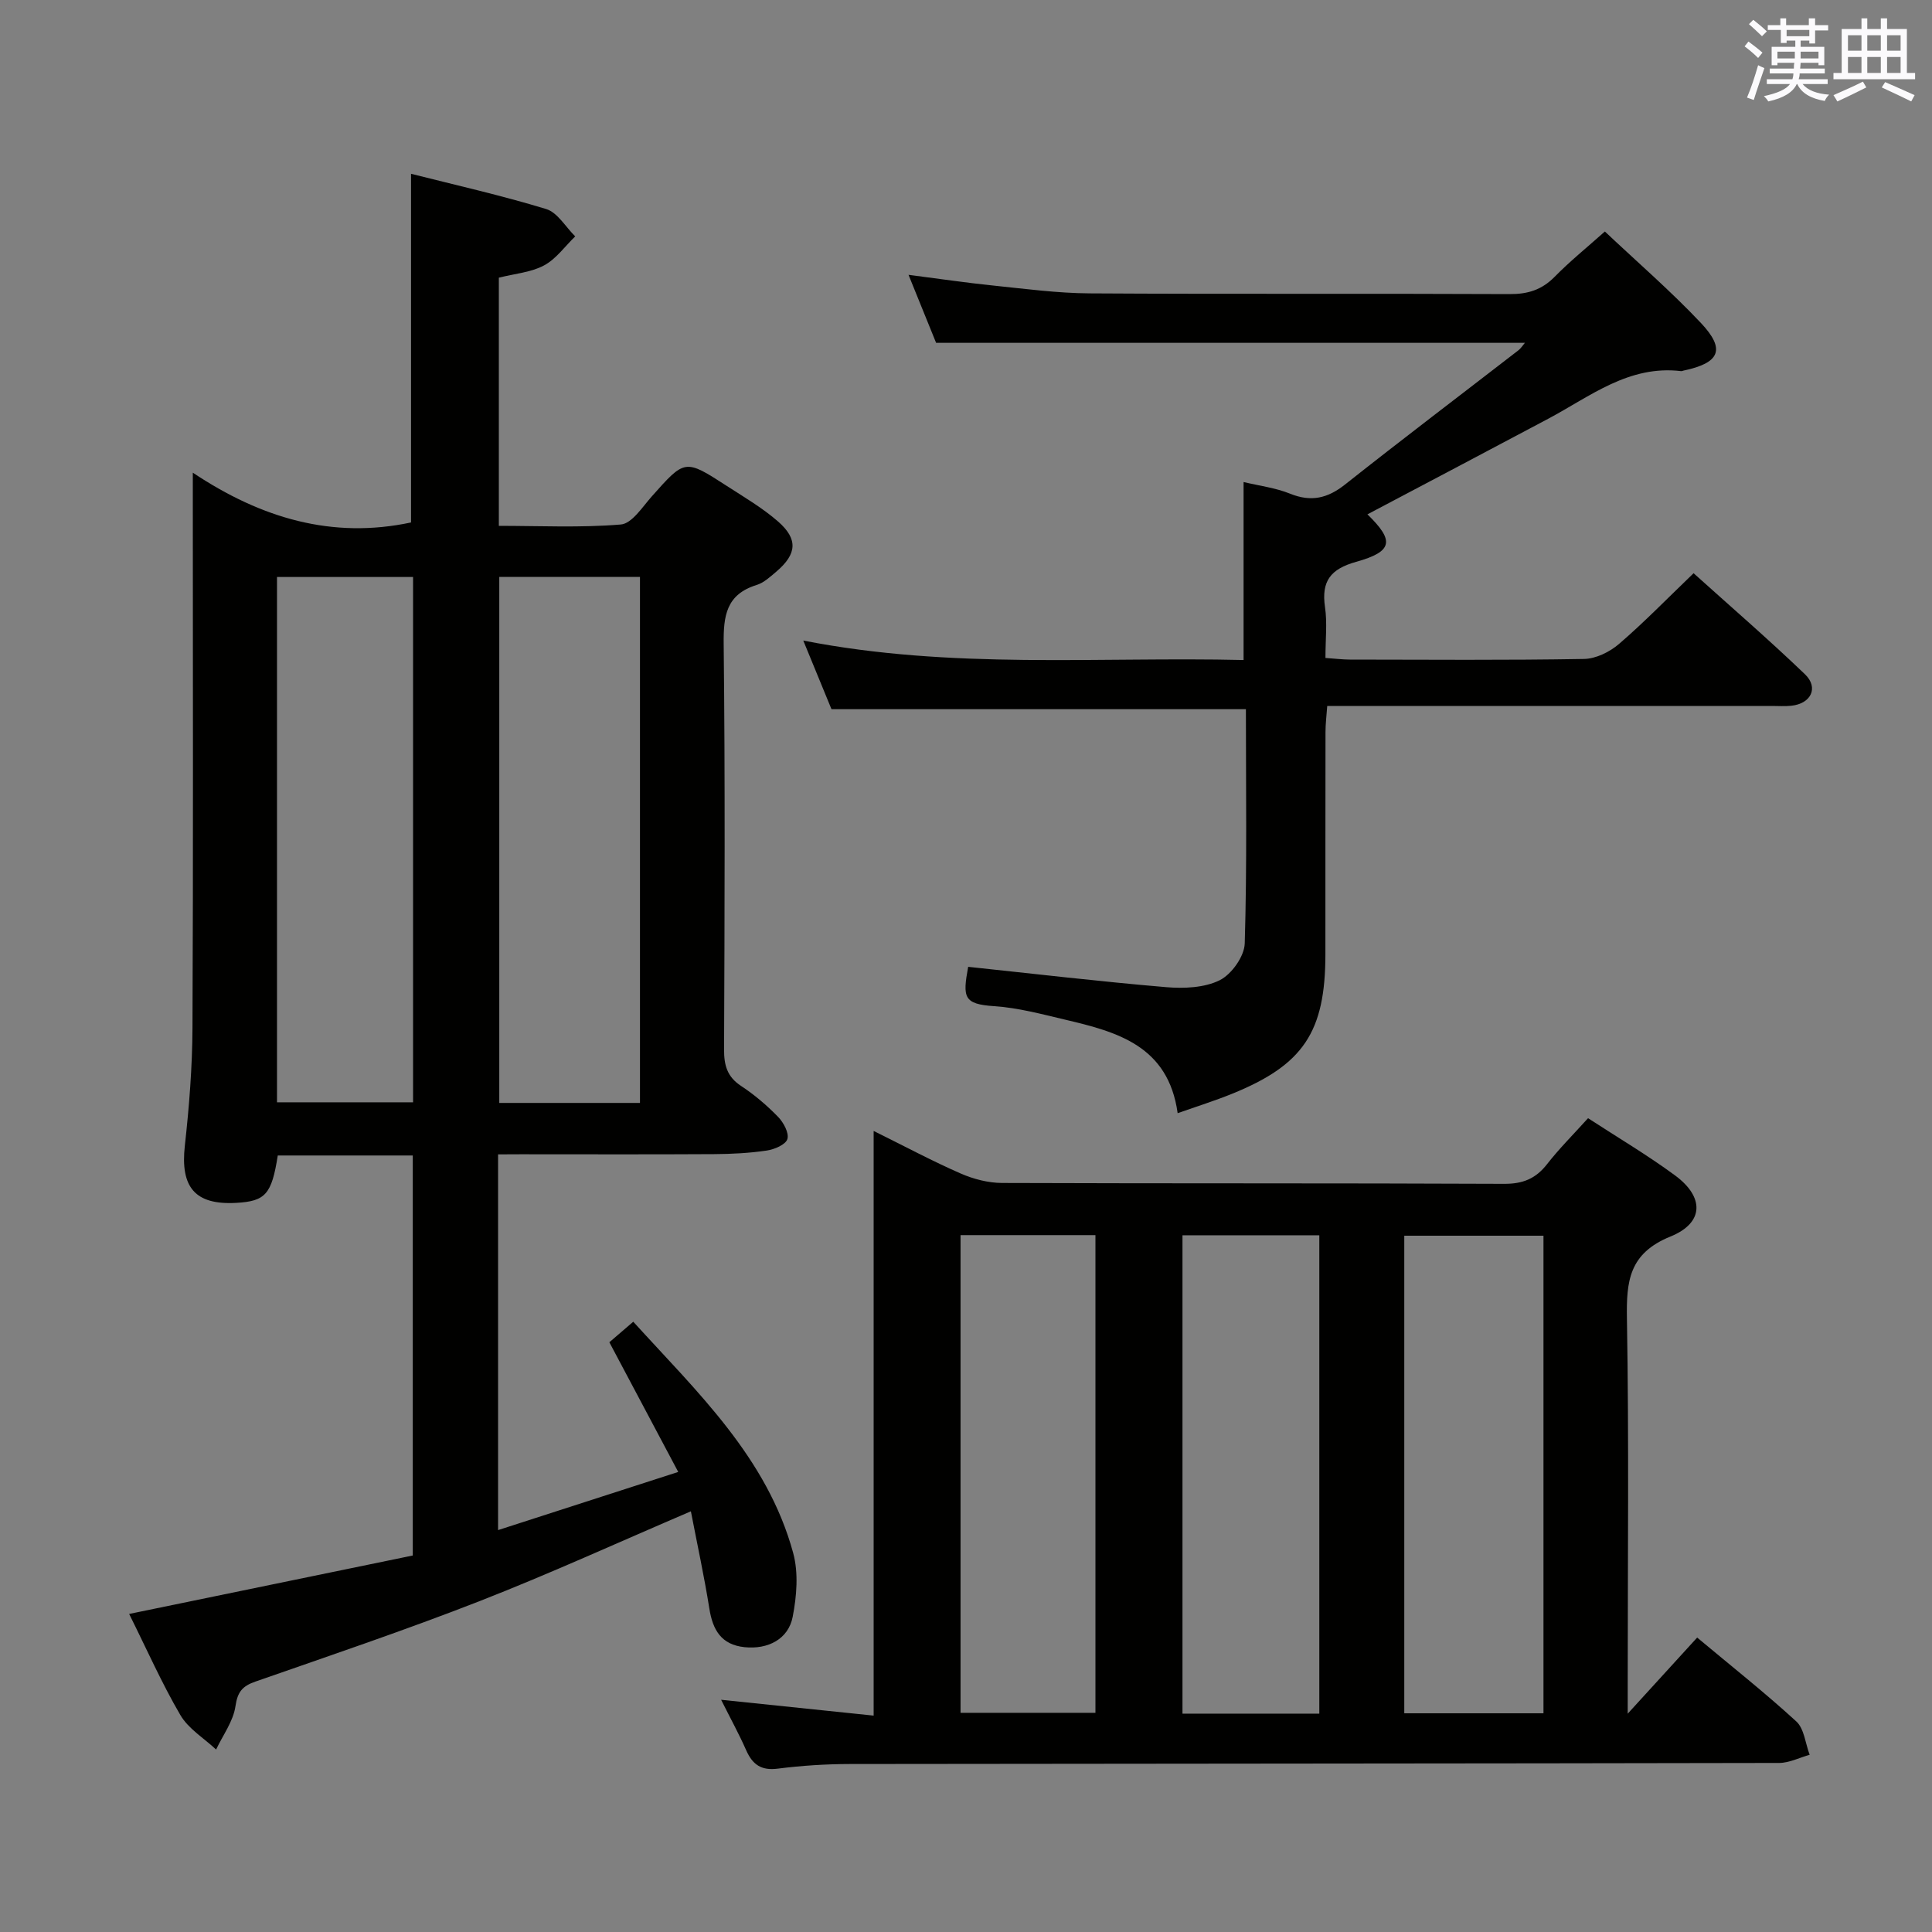 <svg enable-background="new 0 0 400 400" viewBox="0 0 400 400" xmlns="http://www.w3.org/2000/svg"><rect x="0" y="0" width="400" height="400" fill="#808080" stroke="none"/><g fill="#010100"><path d="m103.12 239v77.79c12.4-4 24.4-7.87 37.3-12.04-4.92-9.26-9.42-17.73-14.26-26.85 1.2-1.03 2.88-2.48 4.95-4.25 13.22 14.55 27.73 28.11 33.11 47.88 1.12 4.11.73 8.93-.1 13.2-.89 4.65-5.14 6.8-9.96 6.3-4.84-.5-6.6-3.57-7.3-8.01-1.06-6.66-2.5-13.26-3.82-20.12-15.07 6.45-29.26 12.94-43.78 18.61-15.29 5.97-30.86 11.23-46.37 16.64-2.68.93-3.71 2.1-4.14 5.1-.45 3.12-2.6 5.99-4.01 8.97-2.51-2.35-5.74-4.29-7.4-7.14-3.85-6.58-6.95-13.61-10.6-20.93 19.72-4.06 39.09-8.06 58.72-12.1 0-27.83 0-55.2 0-82.82-9.45 0-18.71 0-27.95 0-1.26 8.02-2.54 9.47-8.58 9.81-8.56.48-11.62-3.23-10.66-11.85.9-8.09 1.54-16.25 1.58-24.38.17-35.99.07-71.98.07-107.97 0-1.82 0-3.65 0-6.98 14.25 9.51 28.98 13.76 45.18 10.31 0-23.71 0-47.73 0-72.19 9.16 2.32 18.68 4.46 27.98 7.3 2.36.72 4.02 3.71 6.01 5.66-2.12 2.05-3.94 4.67-6.45 6.01-2.69 1.44-6.01 1.7-9.36 2.54v51.38c8.43 0 16.89.42 25.26-.28 2.29-.19 4.46-3.62 6.4-5.81 6.87-7.72 6.84-7.8 15.51-2.19 3.63 2.35 7.41 4.56 10.64 7.38 4.18 3.66 3.9 6.75-.35 10.37-1.26 1.07-2.59 2.31-4.11 2.78-6.27 1.96-6.87 6.36-6.8 12.22.31 27.99.19 55.98.08 83.97-.01 3.27.65 5.64 3.53 7.53 2.76 1.81 5.34 4.02 7.65 6.39 1.13 1.16 2.31 3.34 1.93 4.6-.35 1.15-2.69 2.15-4.28 2.38-3.6.53-7.28.72-10.92.74-13.33.08-26.66.03-39.99.03-1.55.02-3.12.02-4.71.02zm29.38-10.65c0-36.57 0-72.61 0-108.9-9.88 0-19.44 0-29.13 0v108.9zm-75.15-108.89v108.76h28.17c0-36.41 0-72.45 0-108.76-9.53 0-18.76 0-28.17 0z"/><path d="m149.3 351.92c11.08 1.15 21.08 2.19 31.58 3.28 0-40.45 0-80.19 0-121.05 6.52 3.23 12.18 6.26 18.04 8.82 2.64 1.15 5.68 1.94 8.54 1.95 34.65.13 69.3.02 103.95.18 3.87.02 6.54-1.06 8.88-4.06 2.54-3.25 5.48-6.19 8.5-9.53 6.17 4.02 12.32 7.65 18.04 11.87 6.03 4.45 6.01 9.79-.96 12.62-8.6 3.49-9.17 9.23-9.03 17.07.43 25.15.16 50.31.16 75.46v6.27c5.24-5.74 9.63-10.55 14.38-15.76 6.97 5.83 13.97 11.36 20.53 17.37 1.64 1.51 1.87 4.56 2.76 6.9-2.11.59-4.21 1.68-6.32 1.69-64.14.13-128.27.13-192.41.22-4.98.01-9.98.33-14.92.96-3.44.44-5.22-.86-6.53-3.81-1.45-3.29-3.19-6.46-5.19-10.45zm170.26 2.8c0-33.12 0-65.86 0-98.88-9.71 0-19.23 0-28.82 0v98.88zm-46.41.07c0-33.28 0-66.14 0-99.04-9.68 0-18.93 0-28.33 0v99.04zm-74.28-99.07v98.9h27.93c0-33.07 0-65.83 0-98.9-9.3 0-18.4 0-27.93 0z"/><path d="m257.47 136.65c0-12.74 0-24.65 0-36.85 3.25.78 6.6 1.19 9.62 2.41 4.35 1.76 7.75.98 11.38-1.89 11.87-9.4 23.94-18.55 35.92-27.81.49-.38.83-.95 1.33-1.53-40.55 0-80.86 0-121.91 0-1.56-3.84-3.46-8.54-5.71-14.08 6.36.82 11.98 1.65 17.63 2.23 6.61.68 13.23 1.57 19.85 1.61 28.99.18 57.98.01 86.96.15 3.76.02 6.66-.87 9.32-3.57 3.13-3.19 6.63-6.02 10.41-9.39 6.75 6.37 13.65 12.33 19.87 18.92 5.2 5.51 3.94 8.29-3.59 9.88-.16.03-.33.13-.48.11-10.83-1.31-18.83 5.23-27.53 9.86-12.46 6.63-24.96 13.2-37.43 19.79 5.61 5.45 5.32 7.69-2.33 9.83-5.32 1.49-7.24 4.01-6.45 9.39.48 3.25.09 6.62.09 10.51 1.88.13 3.46.33 5.05.34 16.16.02 32.32.15 48.48-.13 2.46-.04 5.32-1.45 7.24-3.1 5.17-4.44 9.93-9.35 15.45-14.65 7.41 6.68 15.43 13.6 23.06 20.92 2.9 2.79 1.24 6.1-2.85 6.52-1.32.14-2.66.04-4 .04-28.66 0-57.31 0-85.97 0-1.82 0-3.65 0-6.09 0-.14 1.95-.36 3.69-.36 5.42-.03 15.33-.01 30.65-.02 45.98-.01 16.1-4.53 22.91-19.38 28.92-3.49 1.41-7.09 2.54-11.21 3.99-1.94-13.97-12.54-16.83-23.29-19.36-4.84-1.14-9.73-2.46-14.65-2.79-6.41-.42-6.59-1.81-5.43-8.15 13.64 1.44 27.29 3.05 40.97 4.21 3.69.31 7.92.14 11.1-1.43 2.46-1.22 5.11-4.94 5.19-7.62.48-16.13.24-32.29.24-48.5-28.46 0-56.67 0-85.8 0-1.56-3.79-3.48-8.46-5.84-14.21 30.75 6.03 60.93 3.32 91.16 4.03z"/></g><path d="m361.2 9.6.8-1c.9.7 1.9 1.4 2.9 2.3l-.9 1.1c-1-1-2-1.8-2.8-2.4zm.5 10.6c.9-2.1 1.6-4.3 2.3-6.7.4.2.8.4 1.3.6-.7 2.1-1.5 4.3-2.2 6.6zm.4-15.2.9-.9c1 .8 2 1.6 2.8 2.4l-1 1c-.9-.9-1.8-1.7-2.7-2.5zm12.5-1.2h1.2v1.4h2.7v1.1h-2.7v2.7h-1.2v-.6h-1.8v1.3h4.9v3.8h-1.2v-.5h-3.7c0 .4-.1.9-.1 1.2h5.1v1h-5.2c0 .5-.1.9-.2 1.2h6v1h-5.2c1.1 1.3 2.9 2 5.5 2.2-.4.4-.7.8-.9 1.3-2.9-.5-4.8-1.6-5.7-3.5h-.1c-.8 1.7-2.7 2.9-5.9 3.6-.2-.4-.6-.8-.9-1.1 2.8-.6 4.6-1.4 5.4-2.5h-4.8v-1h5.3c.1-.3.2-.7.2-1.2h-4.9v-1h5c0-.4 0-.8.1-1.2h-3.5v.5h-1.2v-3.8h4.9v-1.3h-1.8v.5h-1.2v-2.7h-2.7v-1h2.6v-1.4h1.2v1.4h4.7v-1.4zm-6.6 8.3h3.6c0-.4 0-.9 0-1.4h-3.6zm1.9-4.6h4.7v-1.3h-4.7zm6.6 3.2h-3.7v1.4h3.7z" fill="#fbfafc"/><path d="m385.3 3.8h1.3v2.2h2.8v-2.2h1.3v2.2h4.1v9.1h1.7v1.3h-16.9v-1.3h1.7v-9.1h4.1v-2.2zm.4 13.1.7 1.2c-1.8.9-3.8 1.9-6 2.9-.2-.4-.5-.8-.8-1.3 2.3-1 4.3-1.9 6.1-2.8zm-3.1-6.4h2.8v-3.2h-2.8zm0 4.6h2.8v-3.3h-2.8zm4-4.6h2.8v-3.2h-2.8zm0 4.6h2.8v-3.3h-2.8zm3.7 1.9c2.1.9 4.1 1.8 6.1 2.7l-.7 1.3c-2.2-1.1-4.2-2-6.1-2.9zm3.2-9.7h-2.8v3.2h2.8zm-2.8 7.8h2.8v-3.3h-2.8z" fill="#fbfafc"/></svg>